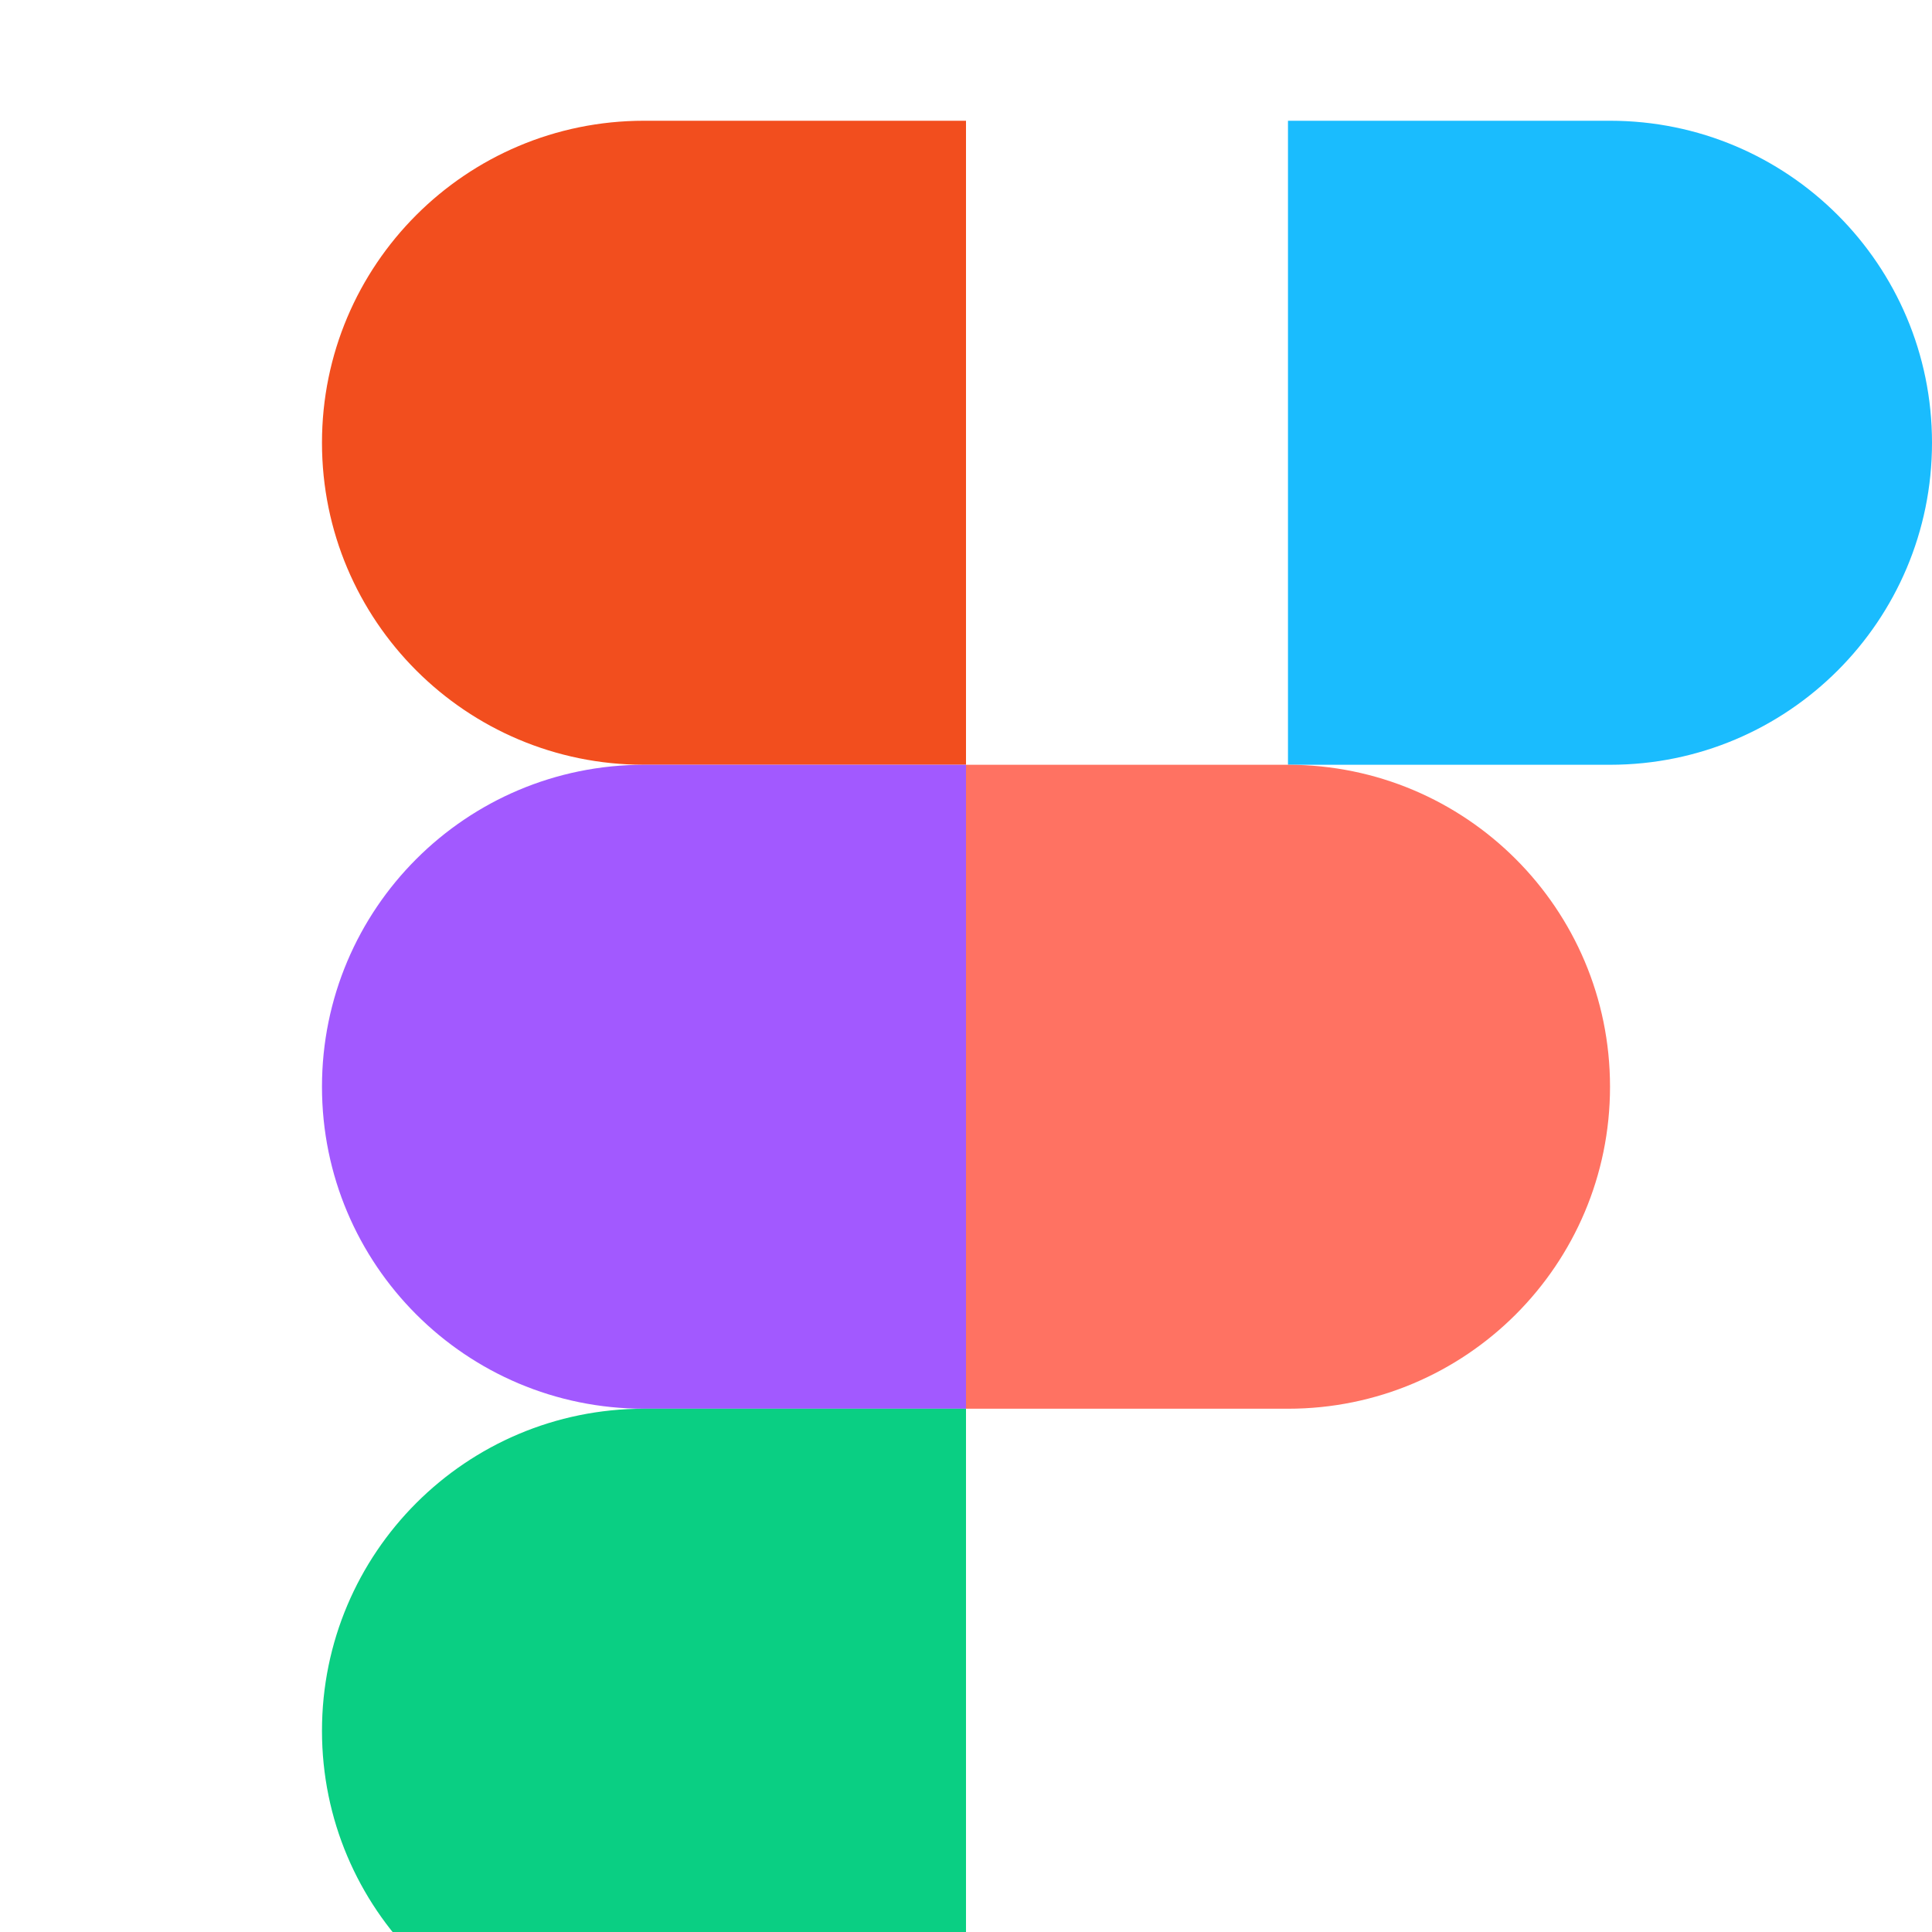 <?xml version="1.0" encoding="UTF-8"?>
<svg width="32" height="32" viewBox="0 0 32 32" fill="none" xmlns="http://www.w3.org/2000/svg">
  <path d="M16 2H10.667C7.72 2 5.333 4.387 5.333 7.333C5.333 10.28 7.72 12.667 10.667 12.667H16V2Z" fill="#F24E1E"/>
  <path d="M16 12.667H10.667C7.72 12.667 5.333 15.053 5.333 18C5.333 20.947 7.72 23.333 10.667 23.333H16V12.667Z" fill="#A259FF"/>
  <path d="M16 23.333H10.667C7.72 23.333 5.333 25.72 5.333 28.667C5.333 31.613 7.72 34 10.667 34H16V23.333Z" fill="#0ACF83"/>
  <path d="M26.667 12.667H21.333V2H26.667C29.613 2 32 4.387 32 7.333C32 10.28 29.613 12.667 26.667 12.667Z" fill="#1ABCFE"/>
  <path d="M21.333 12.667H16V23.333H21.333C24.28 23.333 26.667 20.947 26.667 18C26.667 15.053 24.28 12.667 21.333 12.667Z" fill="#FF7262"/>
</svg>
